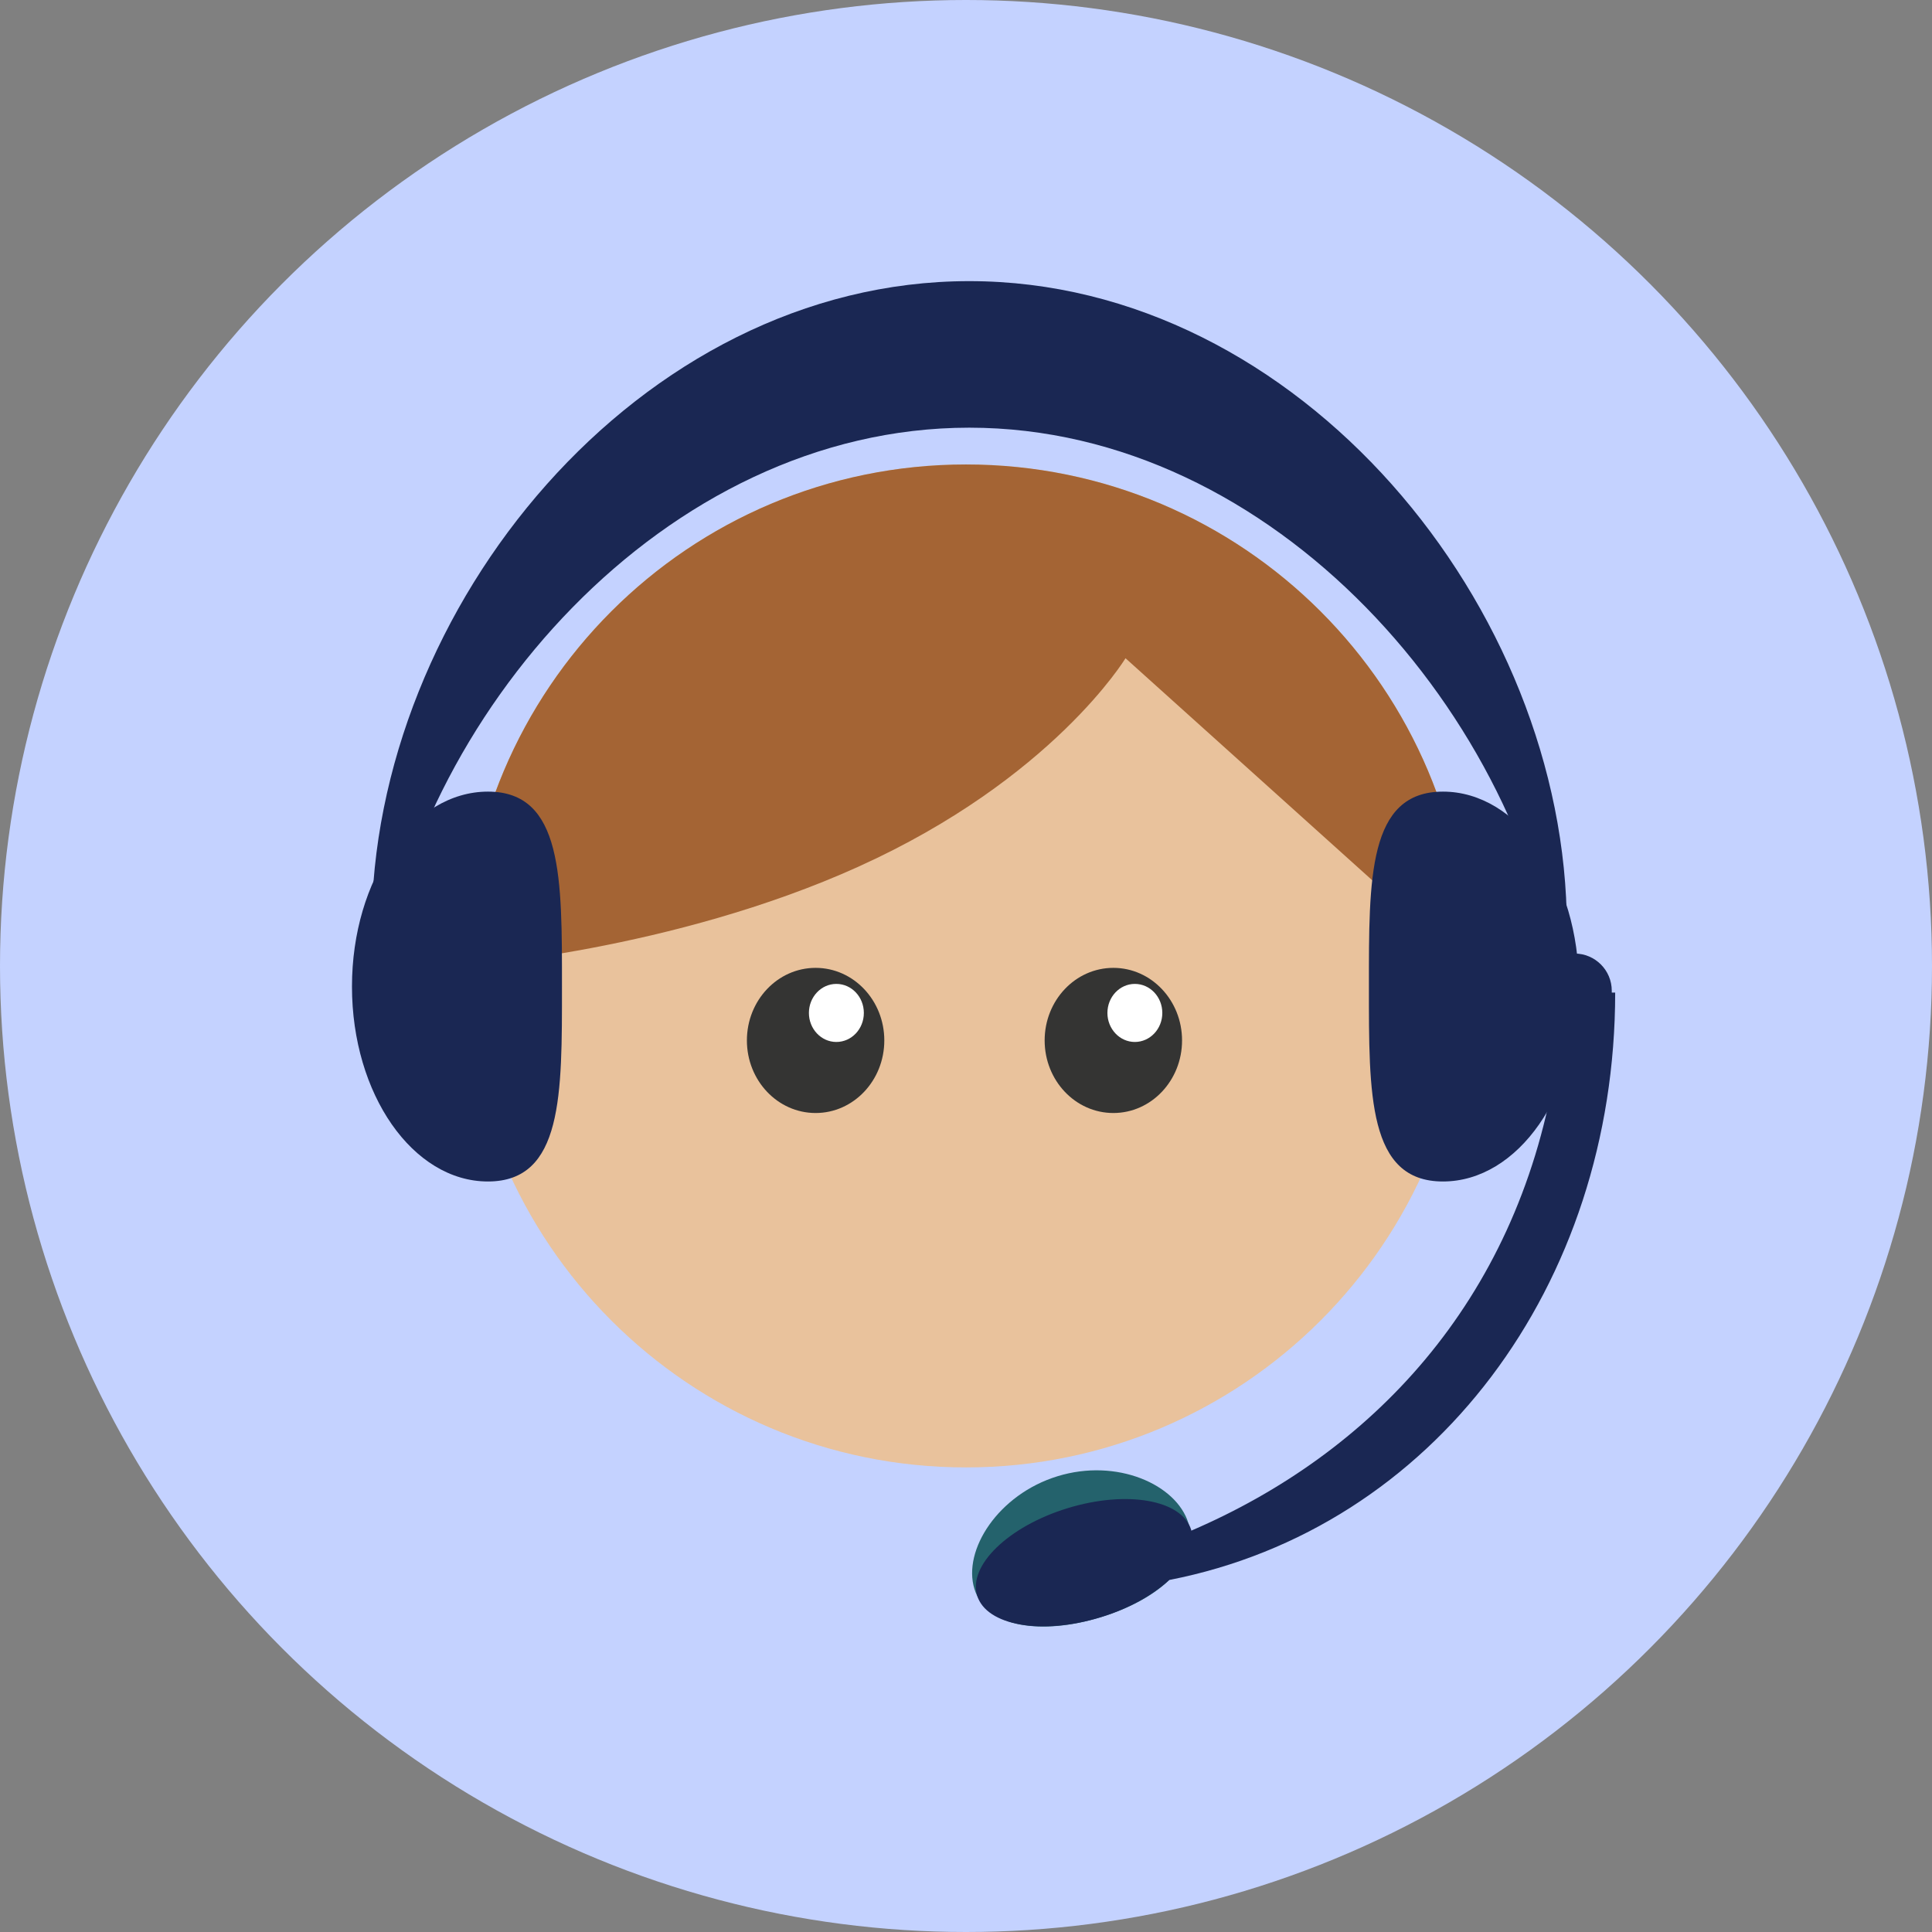 <?xml version="1.0" encoding="iso-8859-1"?>
<!-- Generator: Adobe Illustrator 19.0.0, SVG Export Plug-In . SVG Version: 6.00 Build 0)  -->
<svg version="1.1" id="Layer_1" xmlns="http://www.w3.org/2000/svg" xmlns:xlink="http://www.w3.org/1999/xlink" x="0px" y="0px"
	 viewBox="0 0 473.654 473.654" style="enable-background:new 0 0 473.654 473.654;" xml:space="preserve">
<rect x="0" y="0" width="473.654" height="473.654" fill="#808080" stroke="none"/>
<circle style="fill:rgb(196,210,255);" cx="236.827" cy="236.827" r="236.827"/>
<path style="fill:#E9C29C;" d="M359.758,236.812c0,67.914-55.039,122.946-122.942,122.946c-67.907,0-122.942-55.035-122.942-122.946
	c0-67.899,55.035-122.938,122.942-122.938C304.719,113.87,359.758,168.913,359.758,236.812z"/>
<path style="fill:#A46434;" d="M359.758,236.812l-83.826-75.438c0,0-17.845,29.558-65.461,51.098
	c-45.903,20.758-96.597,24.337-96.597,24.337c0-67.899,55.035-122.938,122.942-122.938
	C304.719,113.87,359.758,168.913,359.758,236.812z"/>
<g>
	<ellipse style="fill:#343433;" cx="199.955" cy="255.076" rx="16.843" ry="17.793"/>
	<ellipse style="fill:#343433;" cx="272.952" cy="255.076" rx="16.843" ry="17.793"/>
</g>
<g>
	<path style="fill:#FFFFFF;" d="M284.956,248.338c0,3.923-3.01,7.113-6.739,7.113c-3.706,0-6.72-3.194-6.72-7.113
		c0-3.938,3.014-7.12,6.72-7.12C281.945,241.217,284.956,244.4,284.956,248.338z"/>
	<path style="fill:#FFFFFF;" d="M211.783,248.338c0,3.923-3.01,7.113-6.742,7.113c-3.713,0-6.727-3.194-6.727-7.113
		c0-3.938,3.014-7.12,6.727-7.12C208.773,241.217,211.783,244.4,211.783,248.338z"/>
</g>
<g>
	<path style="fill:rgb(26,39,83);" d="M137.773,241.868c0,26.398,0.266,47.788-18.144,47.788c-18.414,0-33.338-21.394-33.338-47.788
		s14.925-47.792,33.338-47.792C138.039,194.073,137.773,215.474,137.773,241.868z"/>
	<path style="fill:rgb(26,39,83);" d="M387.094,241.868c0,26.398-14.925,47.788-33.342,47.788c-18.41,0-18.144-21.394-18.144-47.788
		s-0.266-47.792,18.144-47.792C372.166,194.073,387.094,215.474,387.094,241.868z"/>
	<path style="fill:rgb(26,39,83);" d="M237.628,104.85c74.646,0,136.206,70.547,145.316,140.589c0.748-5.879,1.193-11.869,1.193-17.965
		c0-78.516-65.6-158.55-146.513-158.55S91.118,148.958,91.118,227.475c0,6.092,0.445,12.083,1.2,17.965
		C101.428,175.397,162.986,104.85,237.628,104.85z"/>
</g>
<path style="fill:#24626C;" d="M291.35,373.415c2.928,9.54-6.956,18.604-21.446,23.051c-14.495,4.461-28.084,2.621-31.012-6.918
	c-2.947-9.547,5.882-23.182,20.381-27.632C273.755,357.451,288.407,363.872,291.35,373.415z"/>
<path style="fill:rgb(26,39,83);" d="M395.983,243.349h-0.838v-0.452c0-5.041-4.087-9.125-9.128-9.125c-5.041,0-9.128,4.084-9.128,9.125
	v12.415c0,3.25,1.705,6.077,4.259,7.692c-9.637,56.453-45.163,93.366-89.092,112.255c-0.026-0.067,0-0.138-0.026-0.206
	c-2.27-7.378-15.859-9.749-30.343-5.288c-14.495,4.454-24.389,14.046-22.12,21.424c2.266,7.371,15.845,9.742,30.339,5.28
	c6.929-2.124,12.744-5.441,16.75-9.117C351.445,374.709,395.983,315.059,395.983,243.349z"/>
<g>
</g>
<g>
</g>
<g>
</g>
<g>
</g>
<g>
</g>
<g>
</g>
<g>
</g>
<g>
</g>
<g>
</g>
<g>
</g>
<g>
</g>
<g>
</g>
<g>
</g>
<g>
</g>
<g>
</g>
</svg>
